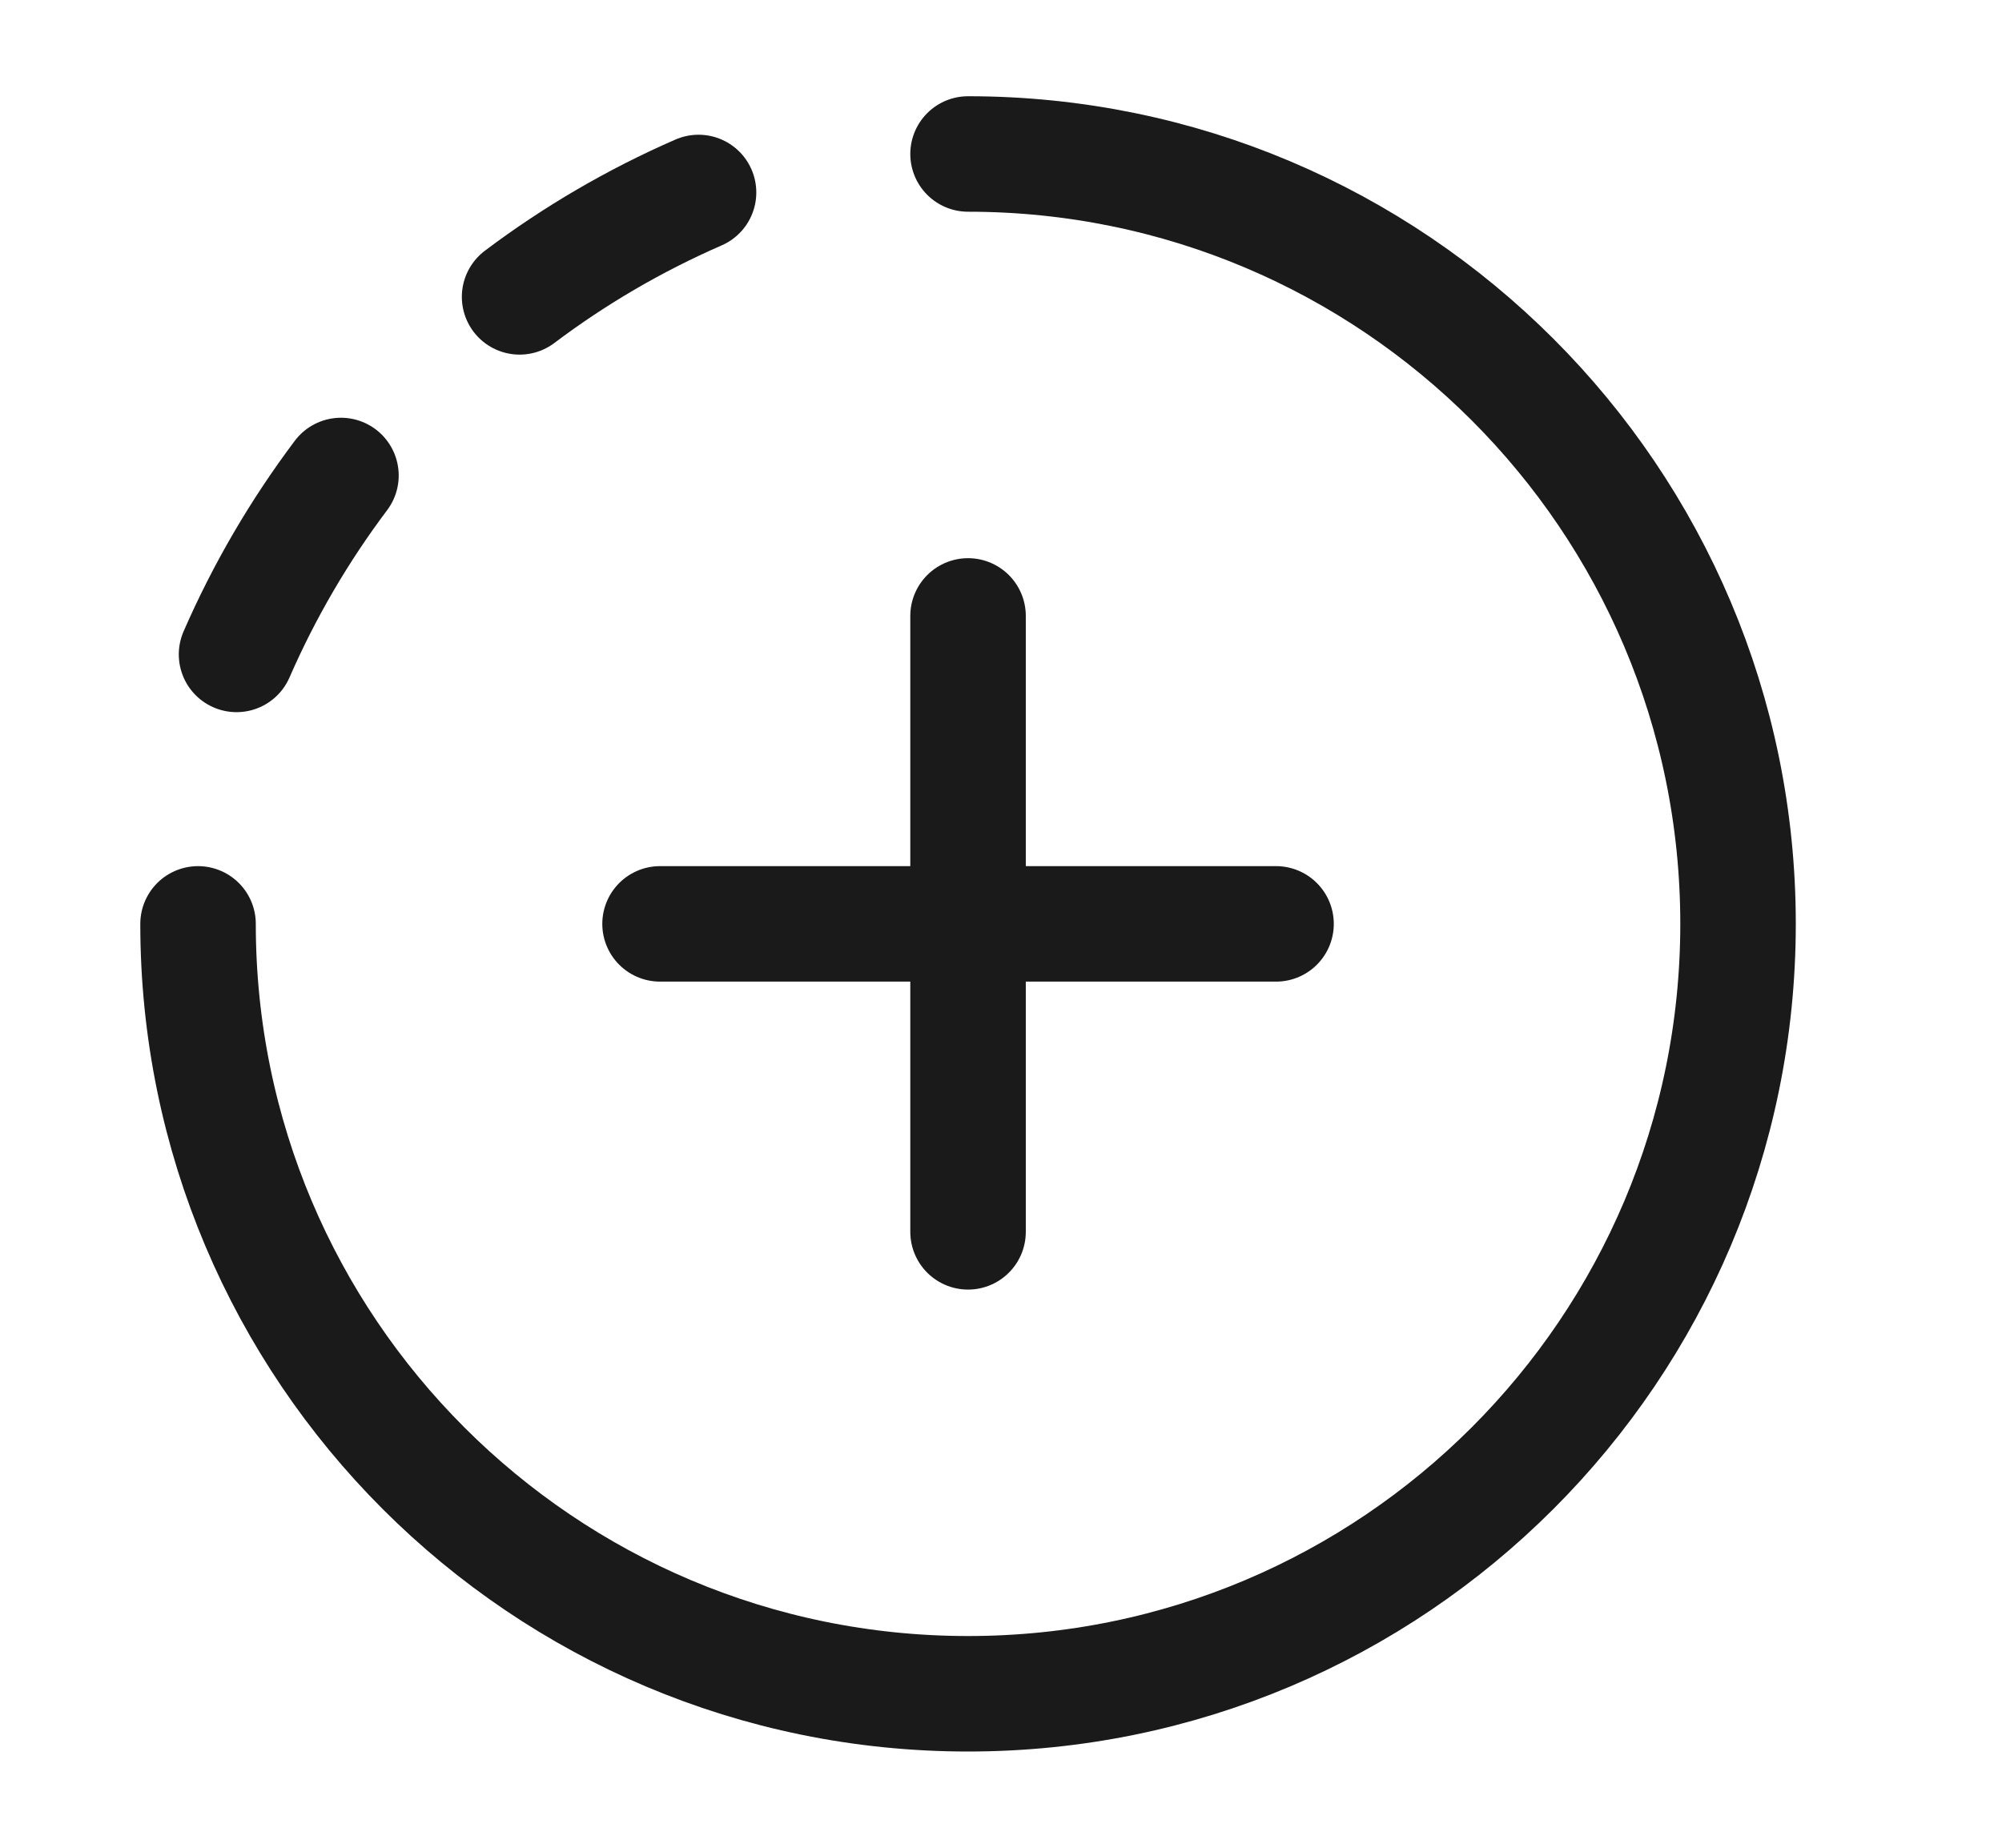 <svg width="13" height="12" viewBox="0 0 13 12" fill="none" xmlns="http://www.w3.org/2000/svg">
<path d="M6.286 4V8M8.286 6H4.286" stroke="#1A1A1A" stroke-width="0.75" stroke-linecap="round" stroke-linejoin="round"/>
<path d="M1.286 6C1.286 8.761 3.524 11 6.286 11C9.047 11 11.286 8.761 11.286 6C11.286 3.239 9.047 1 6.286 1" stroke="#1A1A1A" stroke-width="0.75" stroke-linecap="round" stroke-linejoin="round"/>
<path d="M1.536 4.25C1.717 3.835 1.945 3.446 2.214 3.088M3.374 1.928C3.731 1.659 4.121 1.431 4.536 1.25" stroke="#1A1A1A" stroke-width="0.75" stroke-linecap="round" stroke-linejoin="round"/>
</svg>
